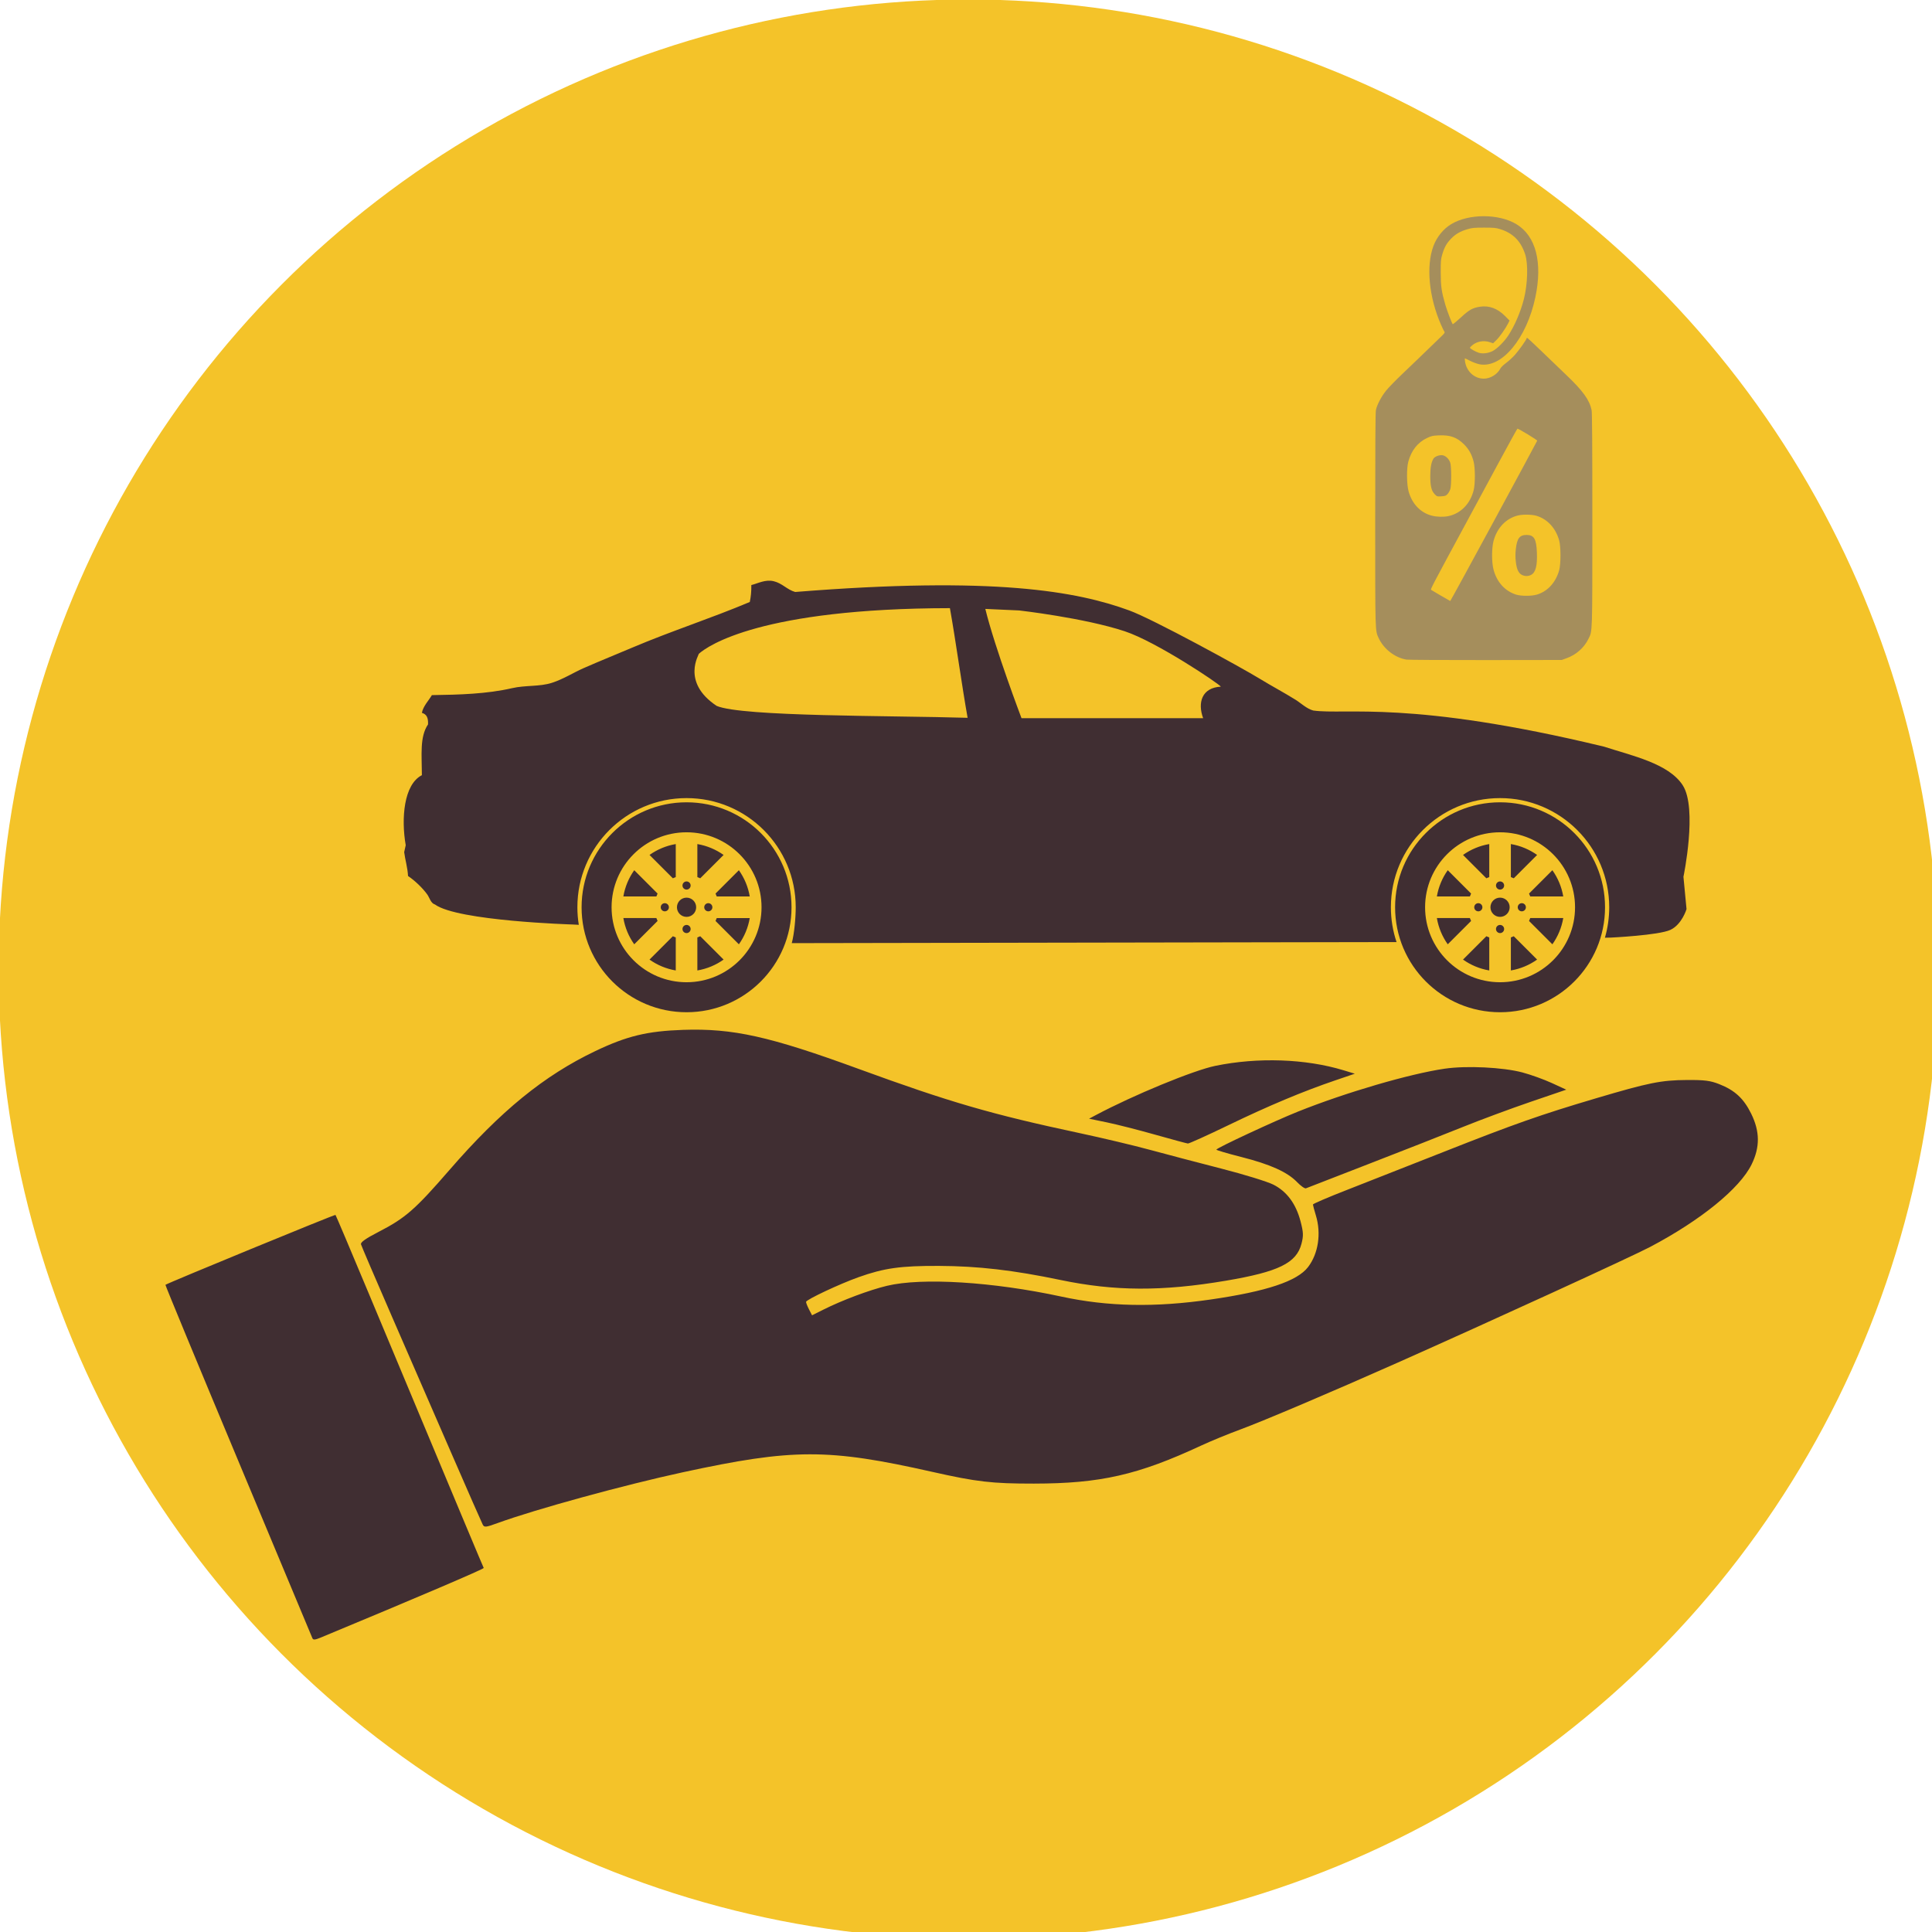 <?xml version="1.0" encoding="UTF-8" standalone="no"?>
<!-- Created with Inkscape (http://www.inkscape.org/) -->

<svg
   width="16.933mm"
   height="16.933mm"
   viewBox="0 0 16.933 16.933"
   version="1.1"
   id="svg5"
   inkscape:version="1.1 (c68e22c387, 2021-05-23)"
   sodipodi:docname="logo.svg"
   xmlns:inkscape="http://www.inkscape.org/namespaces/inkscape"
   xmlns:sodipodi="http://sodipodi.sourceforge.net/DTD/sodipodi-0.dtd"
   xmlns="http://www.w3.org/2000/svg"
   xmlns:svg="http://www.w3.org/2000/svg">
  <sodipodi:namedview
     id="namedview7"
     pagecolor="#ffffff"
     bordercolor="#666666"
     borderopacity="1.0"
     inkscape:pageshadow="2"
     inkscape:pageopacity="0.0"
     inkscape:pagecheckerboard="0"
     inkscape:document-units="mm"
     showgrid="false"
     fit-margin-top="0"
     fit-margin-left="0"
     fit-margin-right="0"
     fit-margin-bottom="0"
     inkscape:zoom="8.7988368"
     inkscape:cx="62.224134"
     inkscape:cy="44.039912"
     inkscape:window-width="2560"
     inkscape:window-height="1377"
     inkscape:window-x="1912"
     inkscape:window-y="-8"
     inkscape:window-maximized="1"
     inkscape:current-layer="layer1" />
  <defs
     id="defs2" />
  <g
     inkscape:label="Layer 1"
     inkscape:groupmode="layer"
     id="layer1"
     transform="translate(63.959,25.175)">
    <g
       id="g1525"
       transform="matrix(0.049,0,0,0.049,-60.837,-23.946)">
      <circle
         style="fill:#f4c329;fill-opacity:1;fill-rule:evenodd;stroke-width:0.223"
         id="path527"
         cx="109.505"
         cy="148.289"
         r="173.464" />
      <g
         style="overflow:visible;fill:#402e32;fill-opacity:1"
         id="g163"
         transform="matrix(0.26,0,0,0.26,-6.429,39.4)">
        <path
           d="m 251.99,369.532 c -3.653,0 -6.615,2.962 -6.615,6.615 0,3.653 2.962,6.615 6.615,6.615 3.653,0 6.615,-2.962 6.615,-6.615 0,-3.653 -2.961,-6.615 -6.615,-6.615 z m 0,18.772 c -1.548,0 -2.804,1.256 -2.804,2.805 0,1.548 1.255,2.804 2.804,2.804 1.549,0 2.804,-1.256 2.804,-2.804 0,-1.549 -1.255,-2.805 -2.804,-2.805 z m 7.431,8.607 v 22.711 c 6.642,-1.127 12.776,-3.74 18.053,-7.483 L 261.415,396.08 c -0.648,0.307 -1.312,0.587 -1.994,0.831 z m 12.505,-11.337 16.058,16.058 c 3.744,-5.276 6.354,-11.413 7.482,-18.055 h -22.713 c -0.245,0.682 -0.52,1.349 -0.827,1.997 z m -0.002,-18.852 c 0.307,0.648 0.585,1.313 0.83,1.995 h 22.712 c -1.127,-6.642 -3.74,-12.776 -7.483,-18.054 z m -29.358,-10.507 c 0.649,-0.308 1.313,-0.587 1.995,-0.831 v -22.711 c -6.642,1.127 -12.776,3.74 -18.053,7.483 z m 9.424,-52.279 c -39.881,0 -72.212,32.33 -72.212,72.212 0,39.882 32.331,72.212 72.212,72.212 39.882,0 72.212,-32.33 72.212,-72.212 0,-39.882 -32.33,-72.212 -72.212,-72.212 z m 0,123.792 c -28.487,0 -51.58,-23.093 -51.58,-51.58 0,-28.486 23.093,-51.58 51.58,-51.58 28.487,0 51.58,23.094 51.58,51.58 0,28.487 -23.093,51.58 -51.58,51.58 z m 0,-63.739 c 1.549,0 2.804,-1.256 2.804,-2.805 0,-1.548 -1.255,-2.804 -2.804,-2.804 -1.548,0 -2.804,1.256 -2.804,2.804 0.001,1.549 1.256,2.805 2.804,2.805 z m 25.484,-23.834 c -5.276,-3.743 -11.412,-6.355 -18.053,-7.482 v 22.711 c 0.682,0.244 1.347,0.522 1.995,0.83 z m -45.418,26.566 -16.058,-16.059 c -3.744,5.277 -6.355,11.413 -7.482,18.055 h 22.713 c 0.244,-0.682 0.519,-1.348 0.827,-1.996 z m -5.55,45.419 c 5.277,3.743 11.413,6.355 18.055,7.482 v -22.711 c -0.682,-0.244 -1.348,-0.522 -1.996,-0.83 z m 4.721,-28.563 h -22.711 c 1.127,6.642 3.739,12.777 7.482,18.055 l 16.059,-16.06 c -0.307,-0.648 -0.586,-1.313 -0.83,-1.995 z m 8.606,-7.431 c 0,-1.549 -1.255,-2.804 -2.804,-2.804 -1.549,0 -2.804,1.255 -2.804,2.804 0,1.549 1.255,2.804 2.804,2.804 1.548,0 2.804,-1.255 2.804,-2.804 z m 24.315,0 c 0,1.549 1.255,2.804 2.804,2.804 1.549,0 2.804,-1.255 2.804,-2.804 0,-1.549 -1.255,-2.804 -2.804,-2.804 -1.549,0.001 -2.804,1.256 -2.804,2.804 z m 547.493,-6.614 c -3.653,0 -6.615,2.962 -6.615,6.615 0,3.653 2.962,6.615 6.615,6.615 3.653,0 6.615,-2.962 6.615,-6.615 0,-3.653 -2.962,-6.615 -6.615,-6.615 z m -9.424,-13.317 c 0.648,-0.308 1.313,-0.587 1.994,-0.831 v -22.711 c -6.642,1.127 -12.776,3.74 -18.054,7.483 z m 9.424,32.089 c -1.549,0 -2.804,1.256 -2.804,2.805 0,1.548 1.255,2.804 2.804,2.804 1.549,0 2.804,-1.256 2.804,-2.804 -0.001,-1.549 -1.256,-2.805 -2.804,-2.805 z m 7.43,8.607 v 22.711 c 6.642,-1.127 12.775,-3.74 18.053,-7.483 L 821.065,396.08 c -0.648,0.307 -1.312,0.587 -1.994,0.831 z m 13.331,-13.334 c -0.244,0.682 -0.52,1.349 -0.826,1.997 l 16.058,16.058 c 3.744,-5.276 6.354,-11.413 7.482,-18.055 z m 104.874,-91.42 C 927.475,277.153 902.38,271.922 883.264,265.68 749.776,233.438 705.382,243.933 683.102,240.792 c -4.495,-1.199 -8.503,-5.123 -12.179,-7.413 -8.057,-5.019 -16.418,-9.434 -24.358,-14.298 -13.119,-8.036 -73.653,-41.146 -90.02,-47.128 -35.963,-13.142 -92.818,-23.68 -229.815,-12.708 -5.56,-1.528 -8.916,-6.016 -14.826,-7.414 -5.846,-1.383 -11.214,1.693 -15.356,2.648 0.075,4.491 -0.326,8.136 -1.059,11.649 -26.775,11.291 -53.869,19.953 -80.488,31.242 -11.108,4.711 -22.569,9.32 -33.89,14.297 -7.042,3.097 -13.77,7.495 -21.71,10.062 -8.624,2.786 -18.051,1.527 -27.536,3.706 -17.267,3.967 -35.99,4.497 -55.071,4.766 -2.181,3.738 -5.977,7.503 -6.884,12.18 3.305,1.02 4.412,3.298 4.236,7.942 -5.84,8.653 -4.274,20.981 -4.236,34.949 -12.441,6.37 -14.333,29.711 -11.12,48.187 -0.353,1.589 -0.706,3.178 -1.059,4.767 0.665,5.223 2.365,10.742 2.647,16.415 4.672,3.133 9.968,8.167 13.238,12.709 1.595,2.215 2.371,6.033 5.295,6.884 15.631,11.41 94.785,13.768 94.785,13.768 l 4.164,0.228 c -0.637,-3.934 -0.973,-7.969 -0.973,-12.082 0,-41.478 33.625,-75.102 75.102,-75.102 41.478,0 75.102,33.624 75.102,75.102 0,6.966 -0.952,18.277 -2.728,24.678 l 416.073,-0.736 c -2.527,-7.52 -3.898,-15.57 -3.898,-23.941 0,-41.478 33.624,-75.102 75.102,-75.102 41.478,0 75.102,33.624 75.102,75.102 0,7.27 -1.036,14.297 -2.964,20.945 l 4.252,-0.089 c 0,0 32.779,-1.584 40.773,-5.296 7.994,-3.711 11.12,-14.297 11.12,-14.297 l -2.118,-22.24 c 0.001,-0.001 9.847,-47.13 -0.529,-63.015 z M 272.719,237.621 c -24.887,-16.535 -11.702,-35.842 -12.373,-35.781 -0.398,0.354 -0.685,0.636 -0.865,0.827 0.528,-0.559 0.788,-0.82 0.865,-0.827 6.412,-5.714 43.006,-31.271 172.82,-31.474 4.06,22.768 8.12,52.68 12.179,75.446 -52.233,-1.583 -155.045,-0.7 -172.626,-8.191 z m 334.662,8.467 c -11.408,0 -124.969,-0.031 -124.969,-0.031 0,0 -18.331,-48.33 -24.887,-75.157 0.763,0.07 23.298,1.055 23.298,1.055 0,0 44.613,5.079 72.546,14.298 21.976,7.253 65.363,36.403 66.19,38.126 -13.053,0.668 -16.143,10.95 -12.178,21.709 z m 204.26,57.848 c -39.882,0 -72.212,32.33 -72.212,72.212 0,39.882 32.33,72.212 72.212,72.212 39.882,0 72.212,-32.33 72.212,-72.212 0,-39.882 -32.331,-72.212 -72.212,-72.212 z m 0,123.792 c -28.486,0 -51.58,-23.093 -51.58,-51.58 0,-28.486 23.094,-51.58 51.58,-51.58 28.487,0 51.58,23.094 51.58,51.58 0,28.487 -23.093,51.58 -51.58,51.58 z m -19.935,-61.007 -16.059,-16.059 c -3.743,5.277 -6.354,11.413 -7.481,18.055 h 22.713 c 0.244,-0.682 0.519,-1.348 0.827,-1.996 z m 7.777,9.425 c 0,-1.549 -1.256,-2.804 -2.805,-2.804 -1.548,0 -2.804,1.255 -2.804,2.804 0,1.549 1.256,2.804 2.804,2.804 1.55,0 2.805,-1.255 2.805,-2.804 z m 12.158,-12.157 c 1.549,0 2.804,-1.256 2.804,-2.805 0,-1.548 -1.255,-2.804 -2.804,-2.804 -1.549,0 -2.804,1.256 -2.804,2.804 0,1.549 1.255,2.805 2.804,2.805 z m 25.484,-23.834 c -5.277,-3.743 -11.412,-6.355 -18.054,-7.482 v 22.711 c 0.682,0.244 1.347,0.522 1.995,0.83 z m -13.327,35.991 c 0,1.549 1.256,2.804 2.805,2.804 1.548,0 2.804,-1.255 2.804,-2.804 0,-1.549 -1.256,-2.804 -2.804,-2.804 -1.549,0.001 -2.805,1.256 -2.805,2.804 z m -37.642,35.994 c 5.277,3.743 11.413,6.355 18.055,7.482 v -22.711 c -0.683,-0.244 -1.348,-0.522 -1.996,-0.83 z m 4.721,-28.563 h -22.711 c 1.127,6.642 3.739,12.777 7.482,18.055 l 16.059,-16.06 c -0.308,-0.648 -0.586,-1.313 -0.83,-1.995 z m 41.527,-14.86 h 22.711 c -1.127,-6.642 -3.739,-12.776 -7.482,-18.054 l -16.059,16.059 c 0.307,0.648 0.586,1.313 0.83,1.995 z"
           fill="#323232"
           id="path149"
           style="fill:#402e32;fill-opacity:1" />
      </g>
      <path
         style="fill:#402e32;fill-opacity:1;stroke-width:0.353"
         d="m -7.836,267.941 c -0.094,-0.237 -6.071,-14.538 -13.282,-31.78 -7.212,-17.242 -13.064,-31.385 -13.005,-31.43 0.445,-0.337 30.309,-12.616 30.416,-12.505 0.075,0.078 2.758,6.413 5.961,14.077 16.743,40.054 20.439,48.878 20.553,49.07 0.099,0.165 -11.876,5.28 -29.184,12.465 -0.987,0.41 -1.329,0.434 -1.459,0.104 z m 30.468,-20.316 c -0.169,-0.317 -2.689,-6.054 -5.599,-12.748 C 14.122,228.184 9.323,217.151 6.368,210.36 3.414,203.569 0.932,197.774 0.854,197.483 c -0.099,-0.368 0.863,-1.046 3.163,-2.23 4.767,-2.454 6.534,-3.997 12.646,-11.046 9.178,-10.585 16.93,-16.906 26.112,-21.289 5.636,-2.691 9.293,-3.575 15.683,-3.791 8.92,-0.301 15.445,1.148 31.352,6.962 16.293,5.956 23.818,8.144 39.511,11.49 4.075,0.869 9.79,2.227 12.7,3.019 2.91,0.792 8.625,2.294 12.7,3.338 4.075,1.045 8.271,2.337 9.325,2.872 2.414,1.226 4.037,3.414 4.86,6.55 0.521,1.986 0.546,2.576 0.172,4.02 -0.895,3.457 -4.096,5.024 -13.518,6.616 -11.41,1.929 -19.909,1.891 -29.591,-0.131 -8.41,-1.756 -14.734,-2.488 -21.749,-2.517 -6.826,-0.028 -9.79,0.388 -14.366,2.016 -3.408,1.213 -9.393,4.03 -9.393,4.421 0,0.174 0.242,0.786 0.538,1.358 l 0.538,1.041 2.019,-1.012 c 3.369,-1.689 8.224,-3.508 11.379,-4.265 6.267,-1.502 18.95,-0.718 31.19,1.928 8.346,1.804 16.756,1.967 26.75,0.517 9.978,-1.447 15.457,-3.277 17.385,-5.804 1.831,-2.4 2.375,-5.99 1.398,-9.213 -0.289,-0.952 -0.527,-1.838 -0.529,-1.969 -0.002,-0.13 2.735,-1.304 6.082,-2.608 3.347,-1.304 11.079,-4.345 17.182,-6.757 12.717,-5.026 17.484,-6.704 27.356,-9.629 9.452,-2.801 11.646,-3.243 16.228,-3.275 3.191,-0.022 4.225,0.109 5.821,0.738 2.795,1.101 4.379,2.565 5.717,5.282 1.567,3.184 1.591,5.981 0.079,9.071 -2.11,4.31 -9.09,9.989 -18.142,14.761 -3.314,1.747 -28.528,13.301 -45.332,20.773 -11.517,5.121 -23.926,10.393 -27.933,11.866 -2.169,0.797 -5.344,2.101 -7.056,2.898 -11.306,5.261 -18.034,6.79 -29.923,6.801 -7.478,0.007 -10.227,-0.311 -18.168,-2.1 -18.649,-4.201 -24.908,-4.191 -44.623,0.075 -10.501,2.272 -26.33,6.611 -33.086,9.07 -2.166,0.788 -2.419,0.816 -2.698,0.293 z M 168.291,186.358 c -1.746,-1.803 -4.787,-3.174 -9.955,-4.487 -2.474,-0.629 -4.491,-1.223 -4.483,-1.32 0.025,-0.287 10.417,-5.129 14.625,-6.813 8.535,-3.416 19.984,-6.763 26.236,-7.669 3.897,-0.565 10.379,-0.252 13.864,0.67 1.488,0.394 3.866,1.249 5.284,1.901 l 2.578,1.185 -6.36,2.17 c -3.498,1.193 -8.972,3.224 -12.163,4.511 -3.191,1.288 -10.724,4.247 -16.739,6.576 -6.015,2.329 -11.1,4.303 -11.3,4.388 -0.2,0.084 -0.914,-0.415 -1.587,-1.11 z m -25.389,-8.486 c -3.007,-0.849 -6.897,-1.839 -8.643,-2.2 l -3.175,-0.656 1.235,-0.656 c 6.725,-3.576 17.444,-7.993 21.343,-8.795 7.62,-1.568 16.162,-1.273 22.946,0.793 l 2.008,0.611 -3.482,1.185 c -5.805,1.975 -11.949,4.552 -19.145,8.03 -3.764,1.819 -7.019,3.291 -7.232,3.27 -0.213,-0.021 -2.849,-0.733 -5.856,-1.582 z"
         id="path195" />
      <path
         style="fill:#a58e5c;fill-opacity:1;stroke-width:0.118"
         d="m 187.83,92.895 c -2.053,-0.348 -4.035,-1.887 -4.94,-3.834 -0.644,-1.387 -0.623,-0.669 -0.625,-21.191 -0.001,-13.16 0.037,-19.165 0.125,-19.597 0.191,-0.936 0.956,-2.399 1.817,-3.475 0.422,-0.528 1.705,-1.85 2.851,-2.938 1.763,-1.674 3.394,-3.244 7.142,-6.875 0.444,-0.43 0.55,-0.598 0.452,-0.716 -0.07,-0.085 -0.343,-0.643 -0.605,-1.24 -2.175,-4.946 -2.712,-10.537 -1.358,-14.134 0.597,-1.587 1.769,-3.03 3.138,-3.864 3.15,-1.919 8.558,-1.919 11.714,-7.09e-4 3.462,2.104 4.685,6.832 3.374,13.04 -1.562,7.4 -5.998,12.746 -9.967,12.012 -0.405,-0.075 -1.133,-0.336 -1.618,-0.58 -0.486,-0.244 -0.93,-0.464 -0.987,-0.488 -0.059,-0.025 -0.067,0.206 -0.019,0.53 0.268,1.811 1.675,3.105 3.376,3.105 1.167,0 2.439,-0.786 2.963,-1.831 0.099,-0.198 0.552,-0.636 1.007,-0.974 0.454,-0.338 1.15,-0.97 1.546,-1.406 0.706,-0.776 2.118,-2.76 2.118,-2.977 0,-0.06 0.049,-0.11 0.108,-0.11 0.059,0 1.162,1.02 2.449,2.266 1.288,1.246 3.328,3.207 4.535,4.358 3.002,2.863 4.164,4.473 4.547,6.3 0.093,0.443 0.13,6.111 0.129,19.597 -0.002,20.798 0.029,19.86 -0.7,21.328 -0.796,1.602 -2.168,2.816 -3.891,3.445 l -0.88,0.321 -13.595,0.017 c -7.477,0.009 -13.87,-0.029 -14.207,-0.086 z m 15.645,-24.736 c 4.25,-7.849 7.745,-14.336 7.765,-14.416 0.031,-0.122 -3.313,-2.153 -3.538,-2.149 -0.041,6.66e-4 -1.637,2.898 -3.546,6.438 -1.91,3.54 -4.189,7.763 -5.066,9.385 -6.923,12.809 -6.982,12.921 -6.813,13.02 0.092,0.054 0.882,0.52 1.756,1.035 0.874,0.515 1.617,0.942 1.651,0.948 0.034,0.006 3.54,-6.412 7.79,-14.261 z m 7.76,13.099 c 1.898,-0.587 3.337,-2.178 3.941,-4.359 0.302,-1.088 0.302,-4.209 0,-5.297 -0.614,-2.216 -2.112,-3.843 -4.076,-4.428 -0.801,-0.239 -2.431,-0.266 -3.296,-0.056 -2.127,0.517 -3.736,2.198 -4.373,4.565 -0.349,1.298 -0.348,3.82 0.002,5.135 0.591,2.22 2.031,3.816 4.016,4.451 0.932,0.298 2.802,0.293 3.785,-0.011 z m -2.724,-3.506 c -0.614,-0.307 -0.934,-0.991 -1.091,-2.332 -0.097,-0.826 -0.097,-1.44 -0.003,-2.294 0.212,-1.911 0.677,-2.524 1.917,-2.524 1.349,0 1.762,0.709 1.853,3.178 0.086,2.35 -0.22,3.526 -1.033,3.962 -0.508,0.272 -1.112,0.276 -1.643,0.011 z M 195.351,67.234 c 2.218,-0.463 3.92,-2.208 4.528,-4.644 0.282,-1.129 0.282,-3.909 0.001,-5.054 -0.318,-1.294 -0.846,-2.255 -1.719,-3.128 -1.278,-1.278 -2.485,-1.706 -4.548,-1.614 -1.079,0.048 -1.291,0.097 -2.106,0.484 -1.637,0.777 -2.768,2.209 -3.317,4.2 -0.332,1.203 -0.302,4.103 0.055,5.363 0.631,2.227 2.124,3.784 4.13,4.308 0.903,0.236 2.092,0.27 2.976,0.086 z m -2.425,-3.896 c -0.596,-0.596 -0.812,-1.464 -0.812,-3.272 0,-1.505 0.191,-2.532 0.583,-3.129 0.253,-0.386 1.099,-0.685 1.646,-0.583 0.57,0.107 1.155,0.697 1.355,1.365 0.208,0.697 0.212,3.986 0.005,4.676 -0.083,0.278 -0.301,0.672 -0.483,0.876 -0.296,0.332 -0.415,0.377 -1.111,0.421 -0.758,0.048 -0.79,0.039 -1.183,-0.355 z M 203.214,37.739 c 0.796,-0.384 2.106,-1.671 2.849,-2.802 1.137,-1.728 2.224,-4.264 2.795,-6.519 0.673,-2.656 0.784,-6.265 0.245,-7.959 -0.764,-2.397 -2.176,-3.833 -4.477,-4.55 -0.78,-0.243 -1.116,-0.275 -2.884,-0.275 -1.74,0 -2.123,0.035 -2.938,0.271 -1.318,0.382 -2.177,0.876 -2.984,1.717 -0.802,0.835 -1.203,1.561 -1.579,2.86 -0.238,0.821 -0.266,1.165 -0.259,3.214 0.008,2.449 0.138,3.352 0.821,5.72 0.304,1.054 1.173,3.335 1.325,3.48 0.045,0.043 0.698,-0.491 1.45,-1.186 1.506,-1.39 2.099,-1.724 3.426,-1.93 1.628,-0.252 3.147,0.311 4.485,1.663 l 0.805,0.814 -0.259,0.516 c -0.463,0.921 -1.495,2.386 -2.096,2.973 l -0.587,0.574 -0.561,-0.191 c -1.09,-0.371 -2.301,-0.168 -3.145,0.527 -0.239,0.197 -0.435,0.405 -0.435,0.463 0,0.146 0.968,0.698 1.564,0.891 0.675,0.22 1.643,0.112 2.438,-0.271 z"
         id="path405" />
    </g>
  </g>
</svg>
